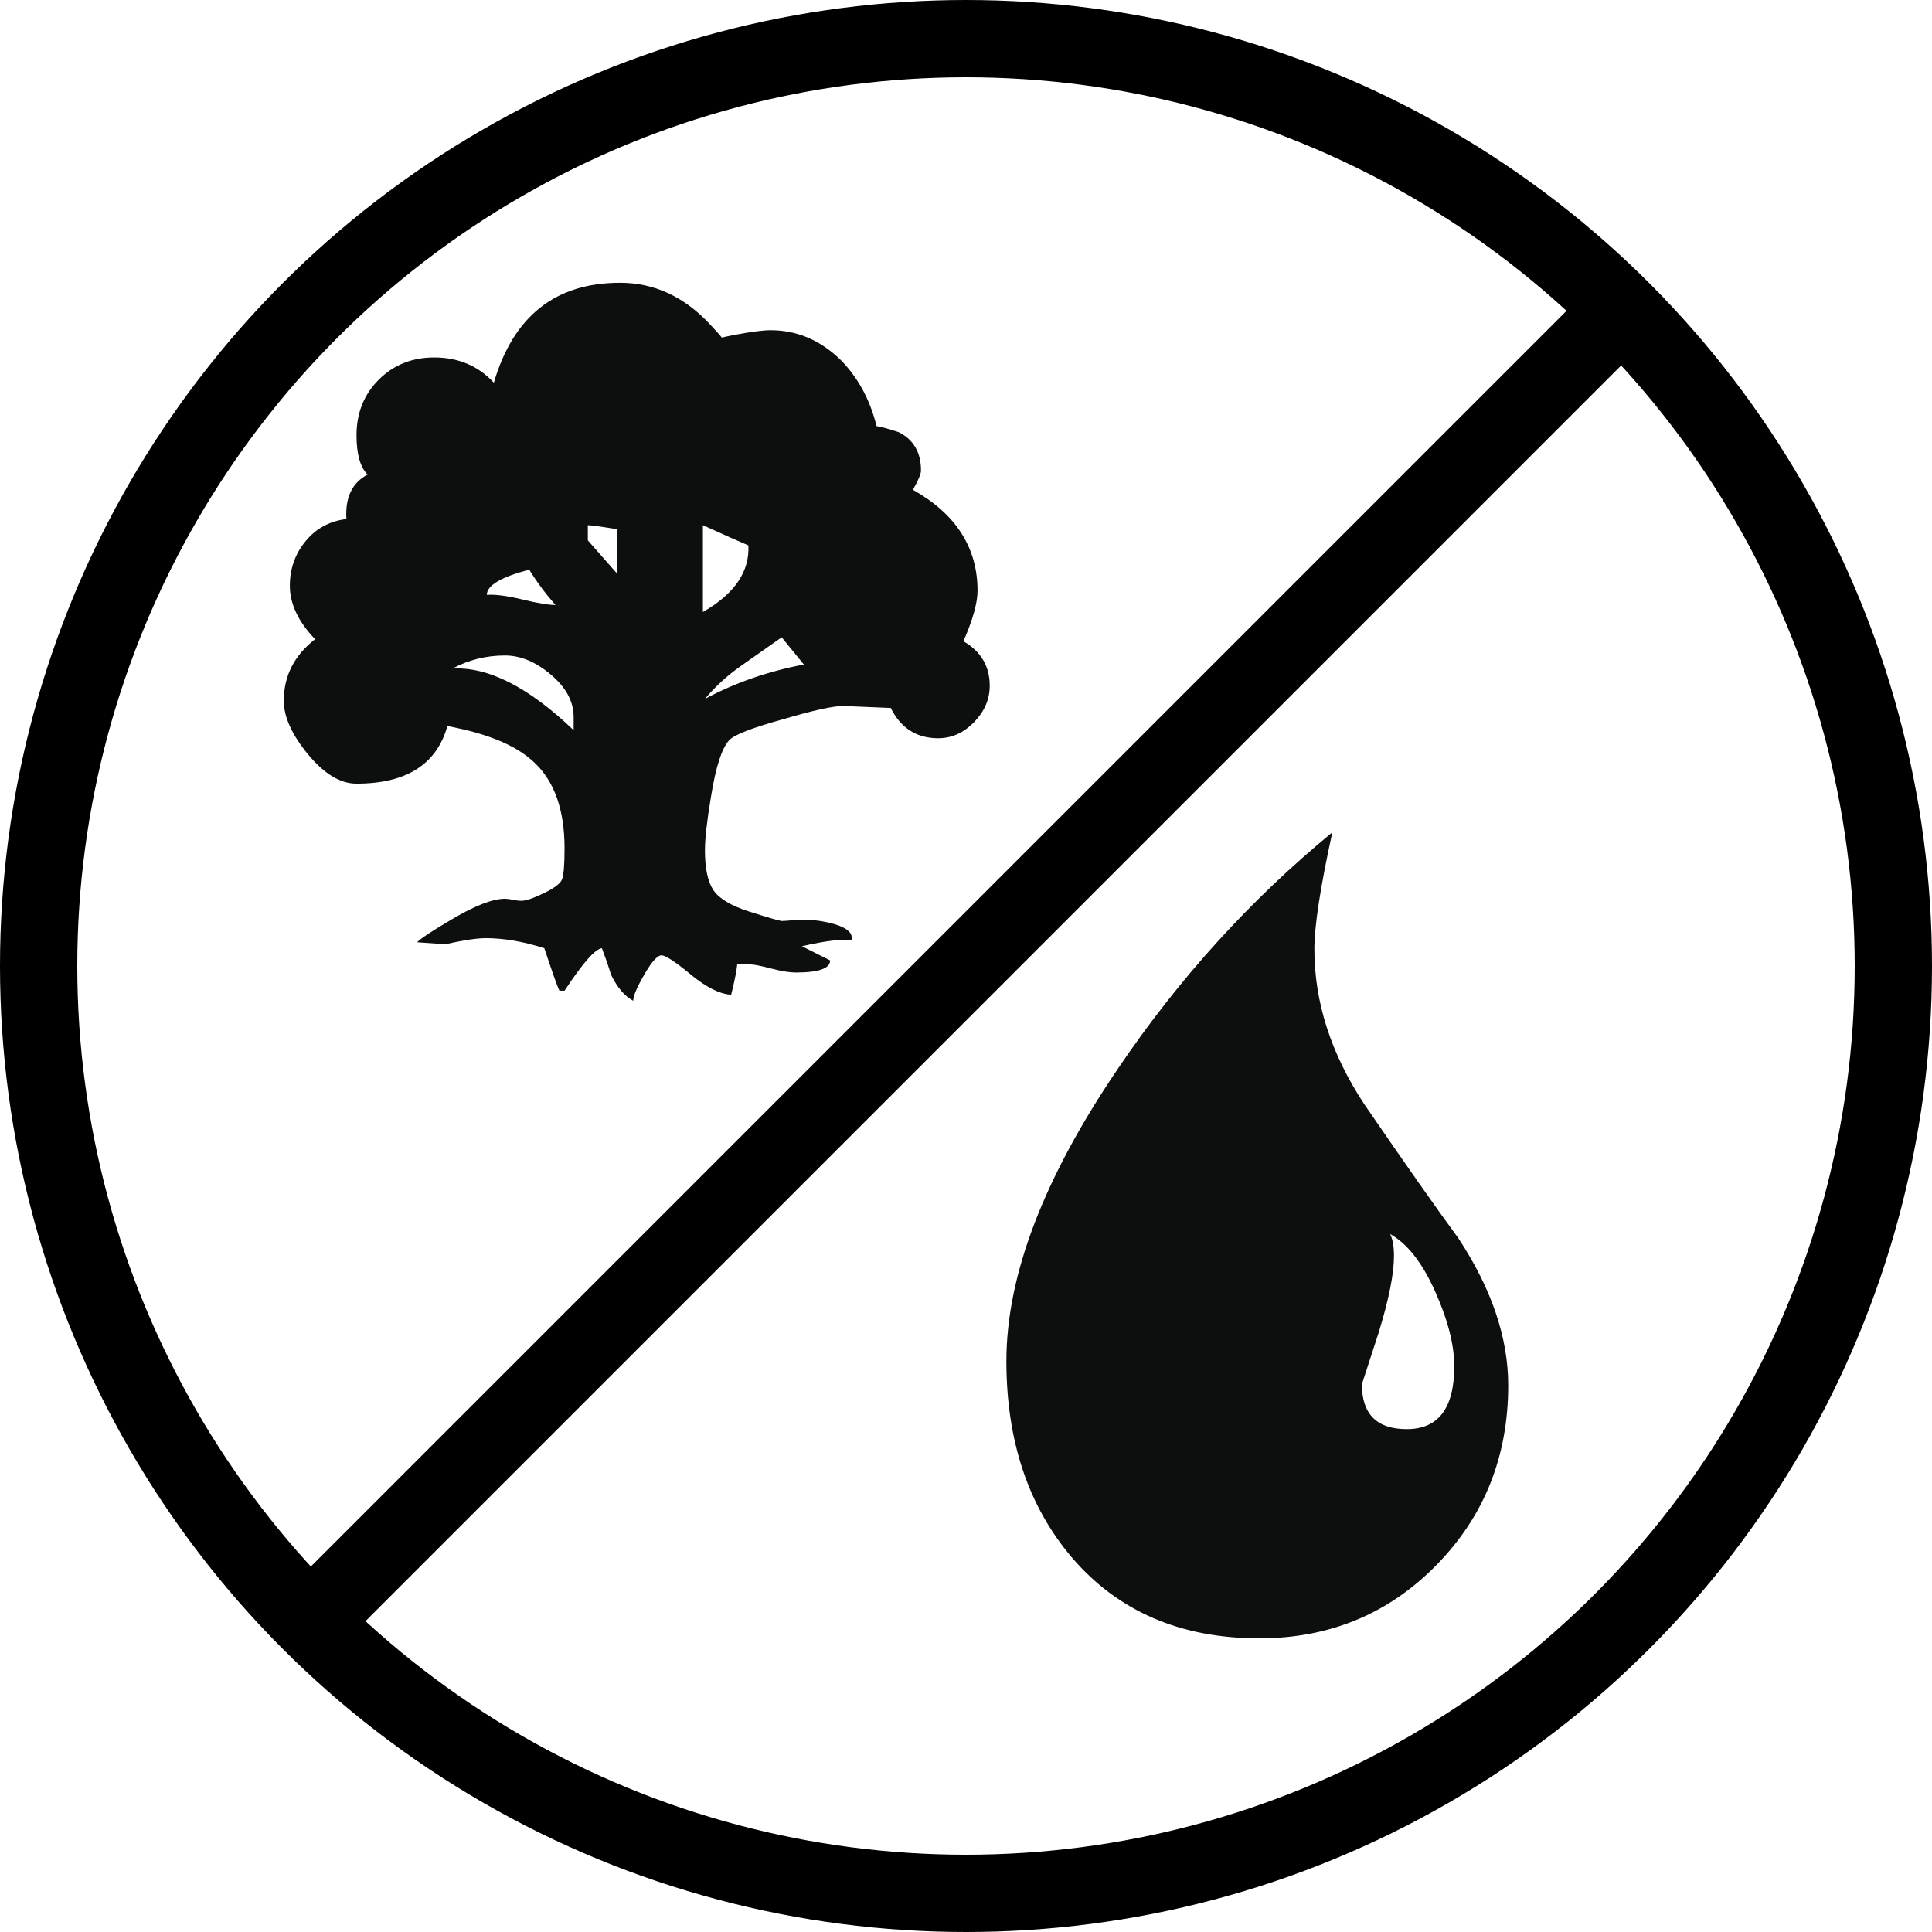 <?xml version="1.0" encoding="UTF-8" standalone="no"?>
<svg
   viewBox="0 0 100 100"
   version="1.1"
   id="svg2"
   sodipodi:docname="gu.svg"
   inkscape:version="1.4.2 (ebf0e940d0, 2025-05-08)"
   xmlns:inkscape="http://www.inkscape.org/namespaces/inkscape"
   xmlns:sodipodi="http://sodipodi.sourceforge.net/DTD/sodipodi-0.dtd"
   xmlns="http://www.w3.org/2000/svg"
   xmlns:svg="http://www.w3.org/2000/svg">
  <defs
     id="defs2" />
  <sodipodi:namedview
     id="namedview2"
     pagecolor="#505050"
     bordercolor="#eeeeee"
     borderopacity="1"
     inkscape:showpageshadow="0"
     inkscape:pageopacity="0"
     inkscape:pagecheckerboard="0"
     inkscape:deskcolor="#505050"
     inkscape:zoom="8.4004286"
     inkscape:cx="34.819652"
     inkscape:cy="47.795181"
     inkscape:window-width="1906"
     inkscape:window-height="1028"
     inkscape:window-x="0"
     inkscape:window-y="0"
     inkscape:window-maximized="1"
     inkscape:current-layer="g2" />
  <g
     fill="none"
     id="g2">
    <path
       d="M 74.344,81.013 C 71.862,83.537 68.807,84.8 65.179,84.8 c -4.077,0 -7.308,-1.396 -9.699,-4.185 -2.26,-2.658 -3.39,-6.044 -3.39,-10.164 0,-4.427 1.927,-9.475 5.78,-15.146 3.143,-4.651 6.842,-8.725 11.092,-12.224 -0.622,2.835 -0.93,4.85 -0.93,6.047 0,2.746 0.863,5.425 2.591,8.037 2.126,3.101 3.744,5.404 4.85,6.908 1.726,2.613 2.592,5.161 2.592,7.639 -0.002,3.677 -1.243,6.778 -3.721,9.3 z M 74.275,66.831 c -0.663,-1.483 -1.439,-2.47 -2.323,-2.957 0.135,0.265 0.2,0.643 0.2,1.13 0,0.931 -0.265,2.261 -0.797,3.985 l -0.864,2.659 c 0,1.548 0.774,2.324 2.323,2.324 1.638,0 2.459,-1.085 2.459,-3.255 0,-1.107 -0.332,-2.404 -0.997,-3.886 z M 51.228,35.495 c 0,0.698 -0.27,1.325 -0.81,1.883 -0.541,0.557 -1.16,0.833 -1.859,0.833 -1.112,0 -1.934,-0.521 -2.454,-1.567 l -2.457,-0.103 c -0.523,0 -1.553,0.226 -3.084,0.678 -1.638,0.452 -2.579,0.818 -2.824,1.098 -0.382,0.417 -0.696,1.395 -0.94,2.927 -0.21,1.254 -0.312,2.178 -0.312,2.772 0,0.938 0.147,1.628 0.442,2.064 0.296,0.435 0.907,0.799 1.828,1.095 0.923,0.294 1.489,0.463 1.699,0.496 0.139,0 0.365,-0.017 0.679,-0.053 h 0.628 c 0.453,0 0.923,0.072 1.412,0.21 0.696,0.208 0.993,0.487 0.889,0.835 -0.489,-0.067 -1.342,0.035 -2.56,0.314 l 1.462,0.733 c 0,0.418 -0.593,0.627 -1.777,0.627 -0.315,0 -0.742,-0.068 -1.281,-0.208 -0.541,-0.141 -0.899,-0.211 -1.072,-0.211 h -0.678 c -0.036,0.349 -0.139,0.87 -0.314,1.569 -0.594,-0.036 -1.289,-0.385 -2.092,-1.046 -0.802,-0.663 -1.307,-0.993 -1.514,-0.993 -0.21,0 -0.508,0.331 -0.889,0.993 -0.384,0.661 -0.575,1.113 -0.575,1.359 -0.453,-0.246 -0.834,-0.699 -1.151,-1.359 -0.139,-0.455 -0.296,-0.907 -0.469,-1.361 -0.349,0.034 -0.993,0.769 -1.934,2.197 h -0.262 c -0.07,-0.105 -0.332,-0.836 -0.785,-2.197 -1.08,-0.347 -2.09,-0.521 -3.03,-0.521 -0.453,0 -1.151,0.103 -2.092,0.314 l -1.462,-0.102 c 0.207,-0.211 0.818,-0.612 1.828,-1.205 1.183,-0.699 2.091,-1.047 2.718,-1.047 0.103,0 0.243,0.019 0.418,0.053 0.173,0.038 0.314,0.054 0.418,0.054 0.242,0 0.635,-0.132 1.175,-0.394 0.54,-0.261 0.854,-0.495 0.939,-0.705 0.09,-0.211 0.135,-0.749 0.135,-1.621 0,-1.985 -0.523,-3.467 -1.569,-4.443 -0.906,-0.868 -2.404,-1.497 -4.495,-1.882 -0.557,1.985 -2.126,2.98 -4.703,2.98 -0.838,0 -1.673,-0.504 -2.51,-1.516 -0.834,-1.014 -1.254,-1.935 -1.254,-2.772 0,-1.29 0.54,-2.351 1.62,-3.189 -0.87,-0.904 -1.307,-1.828 -1.307,-2.769 0,-0.871 0.269,-1.638 0.81,-2.3 0.54,-0.66 1.247,-1.045 2.117,-1.151 -0.068,-1.112 0.296,-1.882 1.098,-2.298 -0.383,-0.382 -0.574,-1.061 -0.574,-2.038 0,-1.149 0.382,-2.107 1.149,-2.874 0.765,-0.767 1.725,-1.152 2.873,-1.152 1.256,0 2.285,0.438 3.086,1.307 1.012,-3.449 3.188,-5.173 6.533,-5.173 1.742,0 3.275,0.698 4.599,2.093 0.488,0.519 0.731,0.8 0.731,0.834 -0.417,0 -0.207,-0.079 0.628,-0.236 0.838,-0.157 1.445,-0.236 1.83,-0.236 1.358,0 2.56,0.507 3.608,1.517 0.905,0.907 1.533,2.054 1.882,3.449 0.242,0.035 0.626,0.138 1.148,0.313 0.766,0.385 1.15,1.046 1.15,1.987 0,0.174 -0.14,0.506 -0.418,0.993 2.229,1.254 3.345,2.995 3.345,5.226 0,0.628 -0.245,1.5 -0.731,2.615 0.908,0.524 1.362,1.292 1.362,2.303 z M 29.692,37.795 V 37.116 c 0,-0.802 -0.392,-1.534 -1.176,-2.195 -0.784,-0.664 -1.576,-0.993 -2.378,-0.993 -0.977,0 -1.882,0.226 -2.718,0.677 1.847,-0.102 3.937,0.958 6.272,3.19 z m -0.941,-6.48 c -0.522,-0.595 -0.975,-1.205 -1.358,-1.83 -1.464,0.383 -2.195,0.819 -2.195,1.305 0.417,-0.034 1.028,0.045 1.828,0.236 0.802,0.194 1.379,0.289 1.726,0.289 z m 3.192,-1.622 v -2.3 c -0.839,-0.138 -1.345,-0.209 -1.517,-0.209 v 0.784 z m 6.793,-1.464 c -0.418,-0.174 -1.203,-0.523 -2.354,-1.046 v 4.495 c 1.64,-0.942 2.422,-2.09 2.354,-3.449 z m 2.872,6.167 -1.148,-1.409 c -0.696,0.488 -1.402,0.983 -2.118,1.488 -0.714,0.504 -1.332,1.072 -1.853,1.699 1.566,-0.84 3.275,-1.429 5.12,-1.779 z"
       fill="#0d0f0f"
       id="path2"
       style="stroke-width:0.922" />
    <g
       id="g3"
       inkscape:label="dual mana dividers">
      <circle
         fill="#CAC5C0"
         cx="50"
         cy="50"
         id="circle1-1"
         style="fill:#cac5c0;fill-opacity:0;stroke:#000000;stroke-width:4;stroke-dasharray:none;stroke-opacity:1"
         inkscape:label="circle1"
         r="48" />
      <path
         style="fill:#cac5c0;fill-opacity:0;stroke:#000000;stroke-width:4;stroke-linecap:butt;stroke-dasharray:none"
         d="m 16.059,83.941 67.882,-67.882"
         id="path3"
         inkscape:label="path3" />
    </g>
  </g>
</svg>
